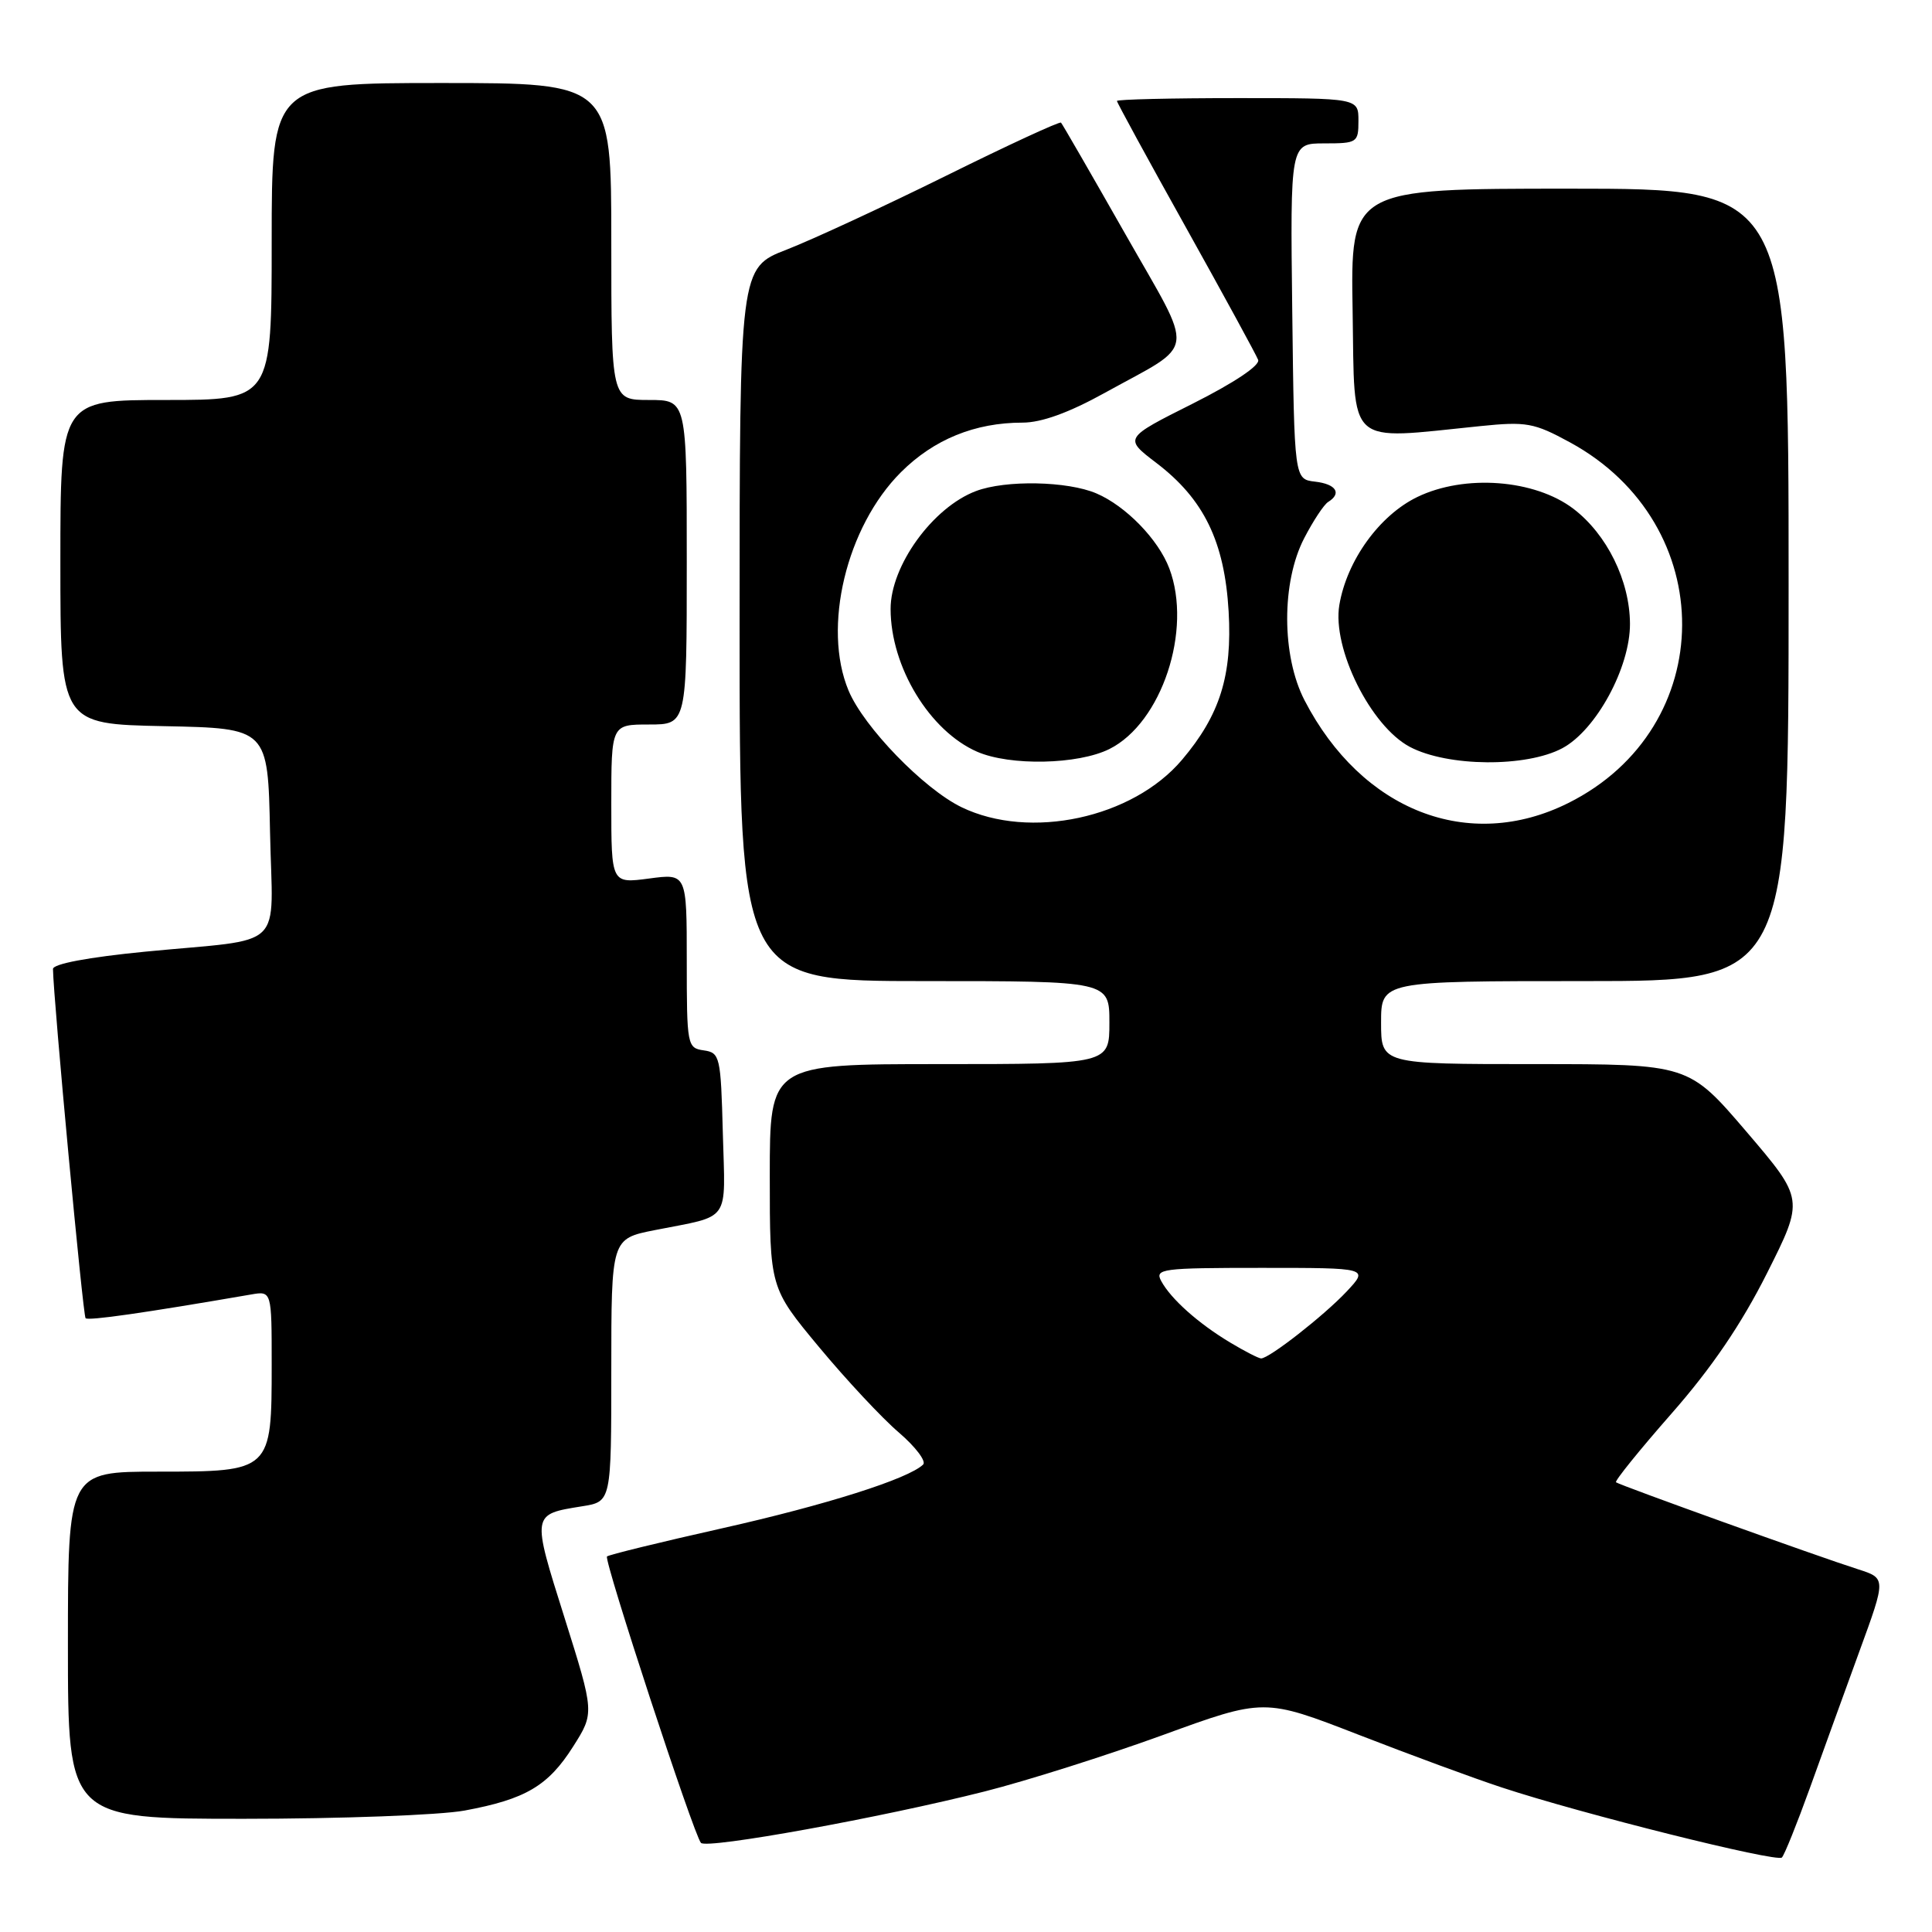 <?xml version="1.0" encoding="UTF-8" standalone="no"?>
<!DOCTYPE svg PUBLIC "-//W3C//DTD SVG 1.1//EN" "http://www.w3.org/Graphics/SVG/1.1/DTD/svg11.dtd" >
<svg xmlns="http://www.w3.org/2000/svg" xmlns:xlink="http://www.w3.org/1999/xlink" version="1.1" viewBox="0 0 256 256">
 <g >
 <path fill="currentColor"
d=" M 239.79 237.00 C 241.47 232.32 244.44 224.14 246.38 218.81 C 249.92 209.13 249.92 209.13 246.21 207.94 C 240.90 206.25 214.57 196.78 214.13 196.41 C 213.93 196.24 217.24 192.14 221.49 187.30 C 226.82 181.23 230.74 175.46 234.14 168.70 C 239.06 158.91 239.06 158.91 231.41 149.95 C 223.75 141.00 223.75 141.00 203.37 141.00 C 183.00 141.00 183.00 141.00 183.00 135.50 C 183.00 130.00 183.00 130.00 210.00 130.00 C 237.00 130.00 237.00 130.00 237.00 77.50 C 237.00 25.00 237.00 25.00 207.98 25.00 C 178.95 25.00 178.95 25.00 179.23 41.25 C 179.53 59.46 178.22 58.28 196.16 56.46 C 202.26 55.84 203.26 56.02 208.02 58.61 C 227.95 69.45 227.82 96.43 207.80 106.41 C 194.63 112.98 180.45 107.45 172.86 92.80 C 169.81 86.90 169.79 77.15 172.81 71.32 C 174.00 69.02 175.43 66.85 175.99 66.51 C 177.83 65.37 177.04 64.14 174.25 63.82 C 171.50 63.50 171.50 63.50 171.23 41.25 C 170.96 19.00 170.96 19.00 175.48 19.00 C 179.84 19.00 180.00 18.89 180.00 16.00 C 180.00 13.00 180.00 13.00 164.00 13.00 C 155.20 13.00 148.00 13.17 148.00 13.38 C 148.00 13.58 152.10 21.11 157.12 30.10 C 162.14 39.10 166.45 47.01 166.71 47.68 C 166.99 48.41 163.57 50.70 158.05 53.48 C 148.92 58.06 148.92 58.06 153.21 61.33 C 159.52 66.13 162.26 71.76 162.80 81.02 C 163.29 89.51 161.65 94.74 156.63 100.67 C 150.09 108.41 136.47 111.34 127.41 106.96 C 122.40 104.53 114.46 96.34 112.44 91.51 C 108.94 83.14 112.14 69.80 119.38 62.57 C 123.74 58.22 129.18 56.00 135.49 56.00 C 138.00 56.00 141.63 54.69 146.38 52.06 C 158.72 45.23 158.43 47.43 149.08 30.96 C 144.59 23.06 140.77 16.44 140.59 16.25 C 140.40 16.07 133.56 19.23 125.38 23.28 C 117.19 27.33 107.69 31.73 104.25 33.07 C 98.00 35.49 98.00 35.49 98.00 82.74 C 98.00 130.00 98.00 130.00 122.50 130.00 C 147.00 130.00 147.00 130.00 147.00 135.50 C 147.00 141.00 147.00 141.00 124.50 141.00 C 102.00 141.00 102.00 141.00 102.00 155.82 C 102.00 170.64 102.00 170.64 108.54 178.51 C 112.14 182.84 116.89 187.93 119.11 189.82 C 121.32 191.72 122.76 193.63 122.32 194.06 C 120.38 195.95 109.44 199.42 95.67 202.51 C 87.51 204.34 80.65 206.02 80.43 206.24 C 79.98 206.69 91.92 243.13 92.88 244.19 C 93.64 245.04 116.80 240.84 130.50 237.37 C 136.00 235.98 146.58 232.63 154.01 229.93 C 167.51 225.01 167.51 225.01 180.01 229.86 C 186.88 232.53 195.43 235.68 199.00 236.85 C 209.60 240.35 235.45 246.80 236.11 246.13 C 236.45 245.78 238.10 241.68 239.79 237.00 Z  M 61.55 239.91 C 69.64 238.41 72.63 236.65 75.94 231.43 C 78.77 226.97 78.77 226.97 74.80 214.35 C 70.44 200.53 70.42 200.67 77.14 199.59 C 81.00 198.98 81.00 198.98 81.00 181.56 C 81.00 164.14 81.00 164.14 86.75 163.00 C 96.96 160.98 96.10 162.19 95.78 150.17 C 95.51 139.97 95.40 139.49 93.25 139.18 C 91.06 138.87 91.00 138.53 91.00 127.30 C 91.00 115.74 91.00 115.74 86.00 116.41 C 81.00 117.07 81.00 117.07 81.00 106.53 C 81.00 96.00 81.00 96.00 86.00 96.00 C 91.00 96.00 91.00 96.00 91.00 74.50 C 91.00 53.00 91.00 53.00 86.00 53.00 C 81.00 53.00 81.00 53.00 81.00 32.00 C 81.00 11.00 81.00 11.00 58.50 11.00 C 36.00 11.00 36.00 11.00 36.00 32.00 C 36.00 53.00 36.00 53.00 22.00 53.00 C 8.00 53.00 8.00 53.00 8.00 74.47 C 8.00 95.94 8.00 95.94 21.75 96.22 C 35.50 96.50 35.50 96.50 35.78 110.22 C 36.10 126.25 38.18 124.26 19.25 126.10 C 11.69 126.84 7.01 127.72 7.02 128.40 C 7.08 132.46 10.99 174.32 11.34 174.67 C 11.70 175.03 19.11 173.97 33.25 171.53 C 36.00 171.05 36.00 171.05 36.00 180.80 C 36.00 194.96 35.96 195.00 20.94 195.00 C 9.00 195.00 9.00 195.00 9.00 218.00 C 9.00 241.00 9.00 241.00 32.32 241.00 C 45.14 241.00 58.29 240.51 61.55 239.91 Z  M 147.00 99.25 C 153.93 95.79 158.02 83.47 154.94 75.32 C 153.49 71.48 149.17 67.04 145.28 65.38 C 141.45 63.74 133.25 63.58 129.32 65.07 C 123.59 67.23 117.99 74.98 118.01 80.71 C 118.02 88.36 123.18 96.86 129.48 99.61 C 133.85 101.51 142.84 101.32 147.00 99.25 Z  M 207.02 99.14 C 211.50 96.74 216.01 88.43 215.98 82.64 C 215.95 76.94 212.93 70.81 208.49 67.42 C 203.37 63.52 194.08 62.81 187.79 65.86 C 182.78 68.29 178.47 74.26 177.47 80.16 C 176.50 85.92 181.62 96.22 186.82 98.97 C 191.82 101.61 202.23 101.70 207.02 99.14 Z  M 163.00 177.89 C 158.78 175.36 155.15 172.12 153.87 169.75 C 152.99 168.12 153.91 168.00 167.15 168.00 C 181.37 168.00 181.37 168.00 178.44 171.13 C 175.43 174.33 168.18 180.00 167.10 180.00 C 166.77 179.99 164.93 179.05 163.00 177.89 Z "/>
</g>
</svg>